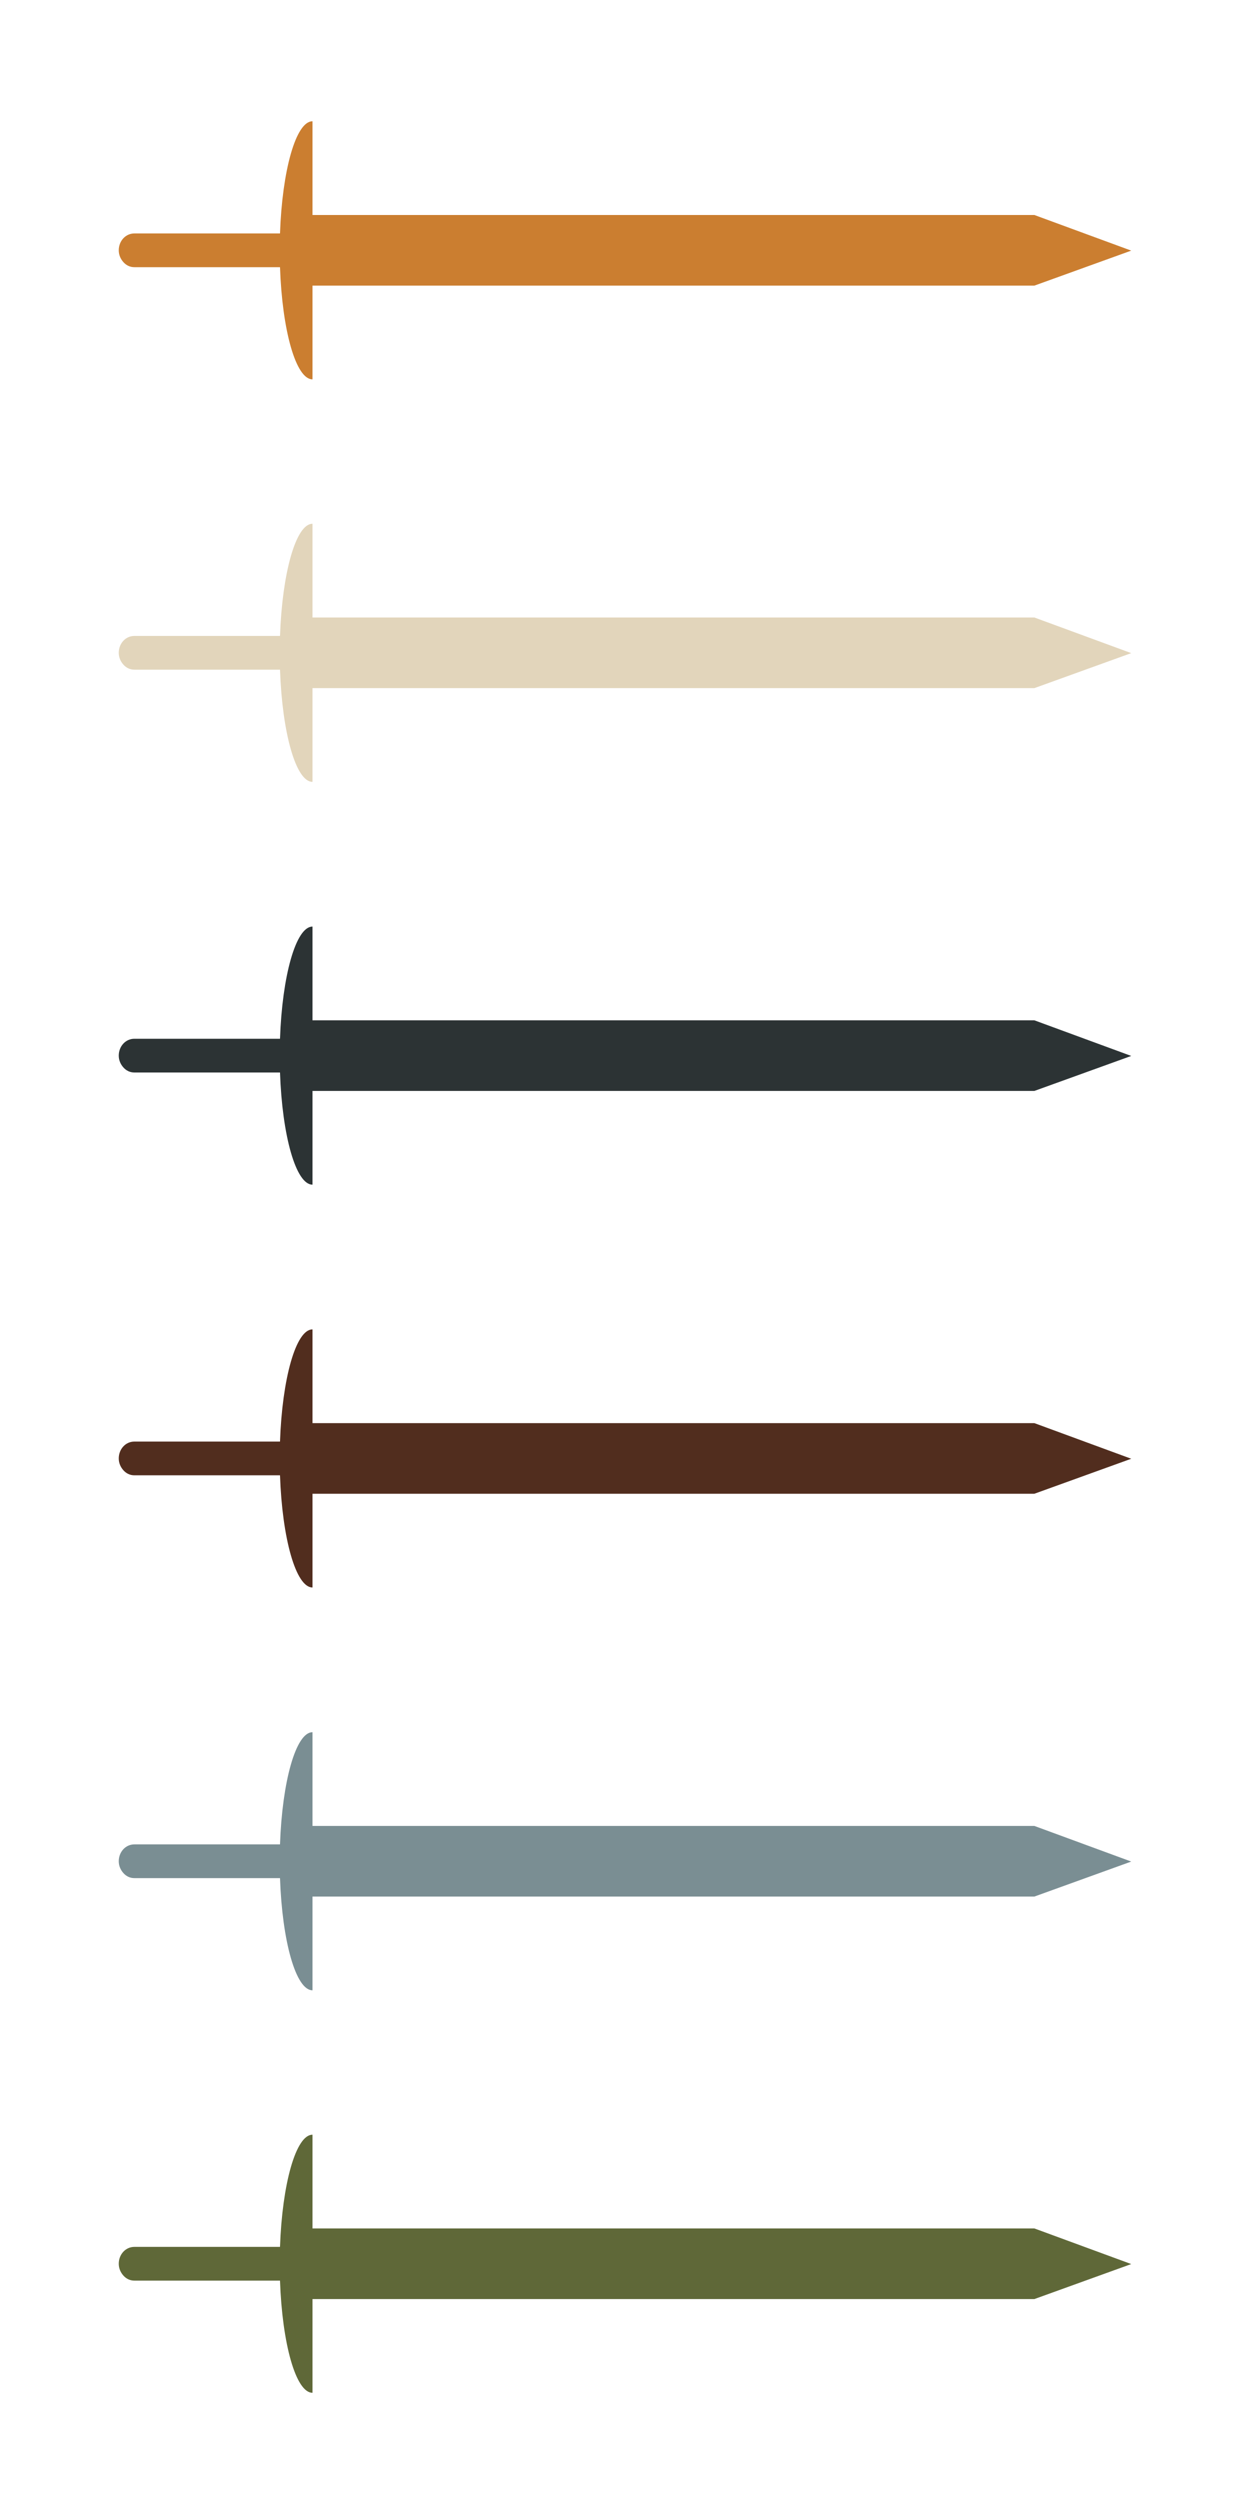 <?xml version="1.0" encoding="utf-8"?>
<!-- Generator: Adobe Illustrator 24.0.3, SVG Export Plug-In . SVG Version: 6.00 Build 0)  -->
<svg version="1.1" id="Layer_1" xmlns="http://www.w3.org/2000/svg" xmlns:xlink="http://www.w3.org/1999/xlink" x="0px" y="0px"
	 viewBox="0 0 400 800" style="enable-background:new 0 0 400 800;" xml:space="preserve">
<style type="text/css">
	.st0{fill:#FFCD00;}
	.st1{fill:#D12A2C;}
	.st2{fill:#1F4FAD;}
	.st3{fill:#29ABE2;}
	.st4{fill:#F49600;}
	.st5{fill:#367ACC;}
	.st6{fill:#B14FC5;}
	.st7{fill:#28A300;}
	.st8{fill:#00AA6D;}
	.st9{fill:#6A0080;}
	.st10{fill:#F78B6D;}
	.st11{fill:#04AFA6;}
	.st12{fill:#8DC6E8;}
	.st13{fill:#0082CA;}
	.st14{fill:#612166;}
	.st15{fill:#70D44B;}
	.st16{fill:#E86258;}
	.st17{fill:#4B775A;}
	.st18{fill:#75D3C1;}
	.st19{fill:#7B7BAD;}
	.st20{fill:#AF7C58;}
	.st21{fill:#3953A3;}
	.st22{fill:#71A850;}
	.st23{fill:#FF6C37;}
	.st24{fill:#B21B31;}
	.st25{fill:#00AE42;}
	.st26{fill:#6BC6C4;}
	.st27{fill:#FF9015;}
	.st28{fill:#0E7772;}
	.st29{fill:#099BDB;}
	.st30{fill:#A2C900;}
	.st31{fill:#994D30;}
	.st32{fill:#67BF95;}
	.st33{fill:#413AA0;}
	.st34{fill:#8E1630;}
	.st35{fill:#FF8300;}
	.st36{fill:#CB7E30;}
	.st37{fill:#E2D5BB;}
	.st38{fill:#2C3334;}
	.st39{fill:#512D1E;}
	.st40{fill:#7A8E93;}
	.st41{fill:#5F6838;}
</style>
<path class="st36" d="M362,80.2l-31,11.2H100v30c-5.3,0-9.7-15.6-10.4-35.9H43c-1.4,0-2.6-0.6-3.5-1.6c-0.9-1-1.5-2.3-1.5-3.8
	c0-3,2.2-5.4,5-5.4h46.6c0.7-20.2,5.1-35.9,10.4-35.9v30h231L362,80.2z"/>
<path class="st37" d="M362,209l-31,11.2H100v30c-5.3,0-9.7-15.6-10.4-35.9H43c-1.4,0-2.6-0.6-3.5-1.6c-0.9-1-1.5-2.3-1.5-3.8
	c0-3,2.2-5.4,5-5.4h46.6c0.7-20.2,5.1-35.9,10.4-35.9v30h231L362,209z"/>
<path class="st38" d="M362,337.9l-31,11.2H100v30c-5.3,0-9.7-15.6-10.4-35.9H43c-1.4,0-2.6-0.6-3.5-1.6c-0.9-1-1.5-2.3-1.5-3.8
	c0-3,2.2-5.4,5-5.4h46.6c0.7-20.2,5.1-35.9,10.4-35.9v30h231L362,337.9z"/>
<path class="st39" d="M362,466.8L331,478H100v30c-5.3,0-9.7-15.6-10.4-35.9H43c-1.4,0-2.6-0.6-3.5-1.6c-0.9-1-1.5-2.3-1.5-3.8
	c0-3,2.2-5.4,5-5.4h46.6c0.7-20.2,5.1-35.9,10.4-35.9v30h231L362,466.8z"/>
<path class="st40" d="M362,595.7l-31,11.2H100v30c-5.3,0-9.7-15.6-10.4-35.9H43c-1.4,0-2.6-0.6-3.5-1.6c-0.9-1-1.5-2.3-1.5-3.8
	c0-3,2.2-5.4,5-5.4h46.6c0.7-20.2,5.1-35.9,10.4-35.9v30h231L362,595.7z"/>
<path class="st41" d="M362,724.5l-31,11.2H100v30c-5.3,0-9.7-15.6-10.4-35.9H43c-1.4,0-2.6-0.6-3.5-1.6c-0.9-1-1.5-2.3-1.5-3.8
	c0-3,2.2-5.4,5-5.4h46.6c0.7-20.2,5.1-35.9,10.4-35.9v30h231L362,724.5z"/>
</svg>
